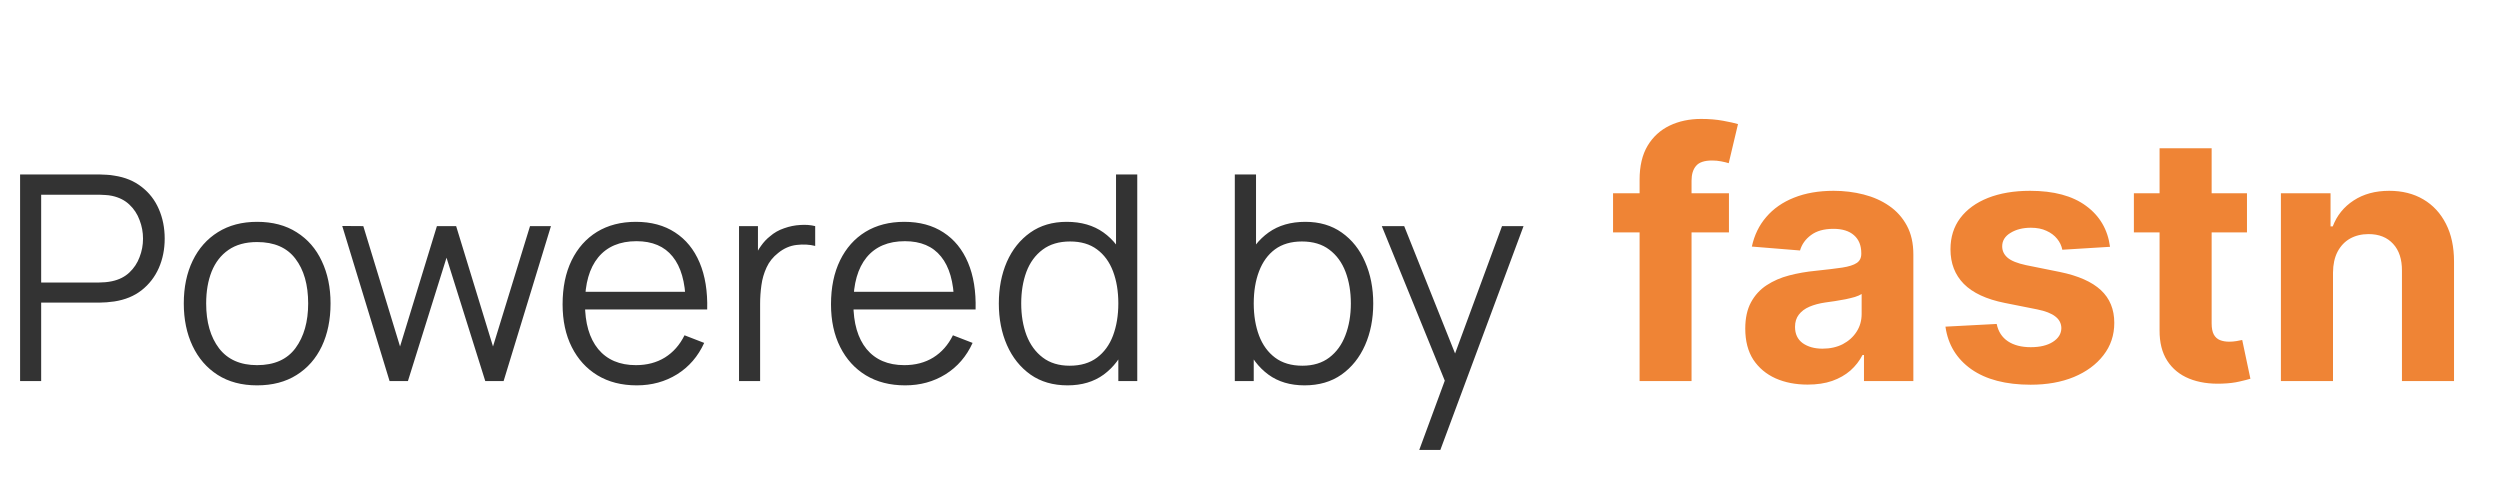 <svg width="105" height="21" viewBox="0 0 105 21" fill="none" xmlns="http://www.w3.org/2000/svg">
<path d="M0.844 16.004V7.328H4.193C4.278 7.328 4.372 7.332 4.477 7.34C4.585 7.344 4.693 7.357 4.802 7.377C5.256 7.445 5.639 7.604 5.953 7.853C6.27 8.098 6.509 8.407 6.67 8.78C6.834 9.154 6.917 9.568 6.917 10.022C6.917 10.471 6.834 10.883 6.67 11.257C6.505 11.63 6.264 11.941 5.947 12.191C5.633 12.436 5.252 12.592 4.802 12.661C4.693 12.677 4.585 12.689 4.477 12.697C4.372 12.705 4.278 12.709 4.193 12.709H1.729V16.004H0.844ZM1.729 11.865H4.169C4.242 11.865 4.326 11.861 4.422 11.853C4.519 11.845 4.613 11.831 4.706 11.811C5.003 11.747 5.246 11.624 5.435 11.444C5.627 11.263 5.77 11.048 5.862 10.799C5.959 10.55 6.007 10.291 6.007 10.022C6.007 9.752 5.959 9.493 5.862 9.244C5.77 8.991 5.627 8.774 5.435 8.594C5.246 8.413 5.003 8.29 4.706 8.226C4.613 8.206 4.519 8.194 4.422 8.19C4.326 8.182 4.242 8.178 4.169 8.178H1.729V11.865ZM10.798 16.185C10.151 16.185 9.599 16.038 9.141 15.745C8.683 15.452 8.332 15.046 8.087 14.528C7.842 14.01 7.719 13.416 7.719 12.745C7.719 12.062 7.844 11.464 8.093 10.949C8.342 10.435 8.695 10.036 9.153 9.75C9.615 9.461 10.163 9.317 10.798 9.317C11.448 9.317 12.003 9.463 12.461 9.756C12.923 10.046 13.274 10.449 13.515 10.967C13.76 11.482 13.883 12.074 13.883 12.745C13.883 13.428 13.76 14.028 13.515 14.546C13.27 15.06 12.917 15.462 12.455 15.751C11.993 16.041 11.441 16.185 10.798 16.185ZM10.798 15.336C11.521 15.336 12.059 15.097 12.412 14.619C12.766 14.137 12.943 13.512 12.943 12.745C12.943 11.958 12.764 11.331 12.406 10.865C12.053 10.399 11.517 10.166 10.798 10.166C10.312 10.166 9.91 10.277 9.593 10.498C9.28 10.714 9.045 11.018 8.888 11.407C8.735 11.793 8.659 12.239 8.659 12.745C8.659 13.528 8.84 14.157 9.201 14.631C9.563 15.101 10.095 15.336 10.798 15.336ZM16.362 16.004L14.374 9.491L15.259 9.497L16.802 14.552L18.35 9.497H19.158L20.706 14.552L22.261 9.497H23.14L21.152 16.004H20.381L18.754 10.823L17.133 16.004H16.362ZM26.744 16.185C26.109 16.185 25.559 16.045 25.093 15.763C24.631 15.482 24.271 15.087 24.014 14.576C23.757 14.066 23.629 13.468 23.629 12.781C23.629 12.07 23.755 11.456 24.008 10.937C24.261 10.419 24.617 10.02 25.075 9.738C25.537 9.457 26.081 9.317 26.708 9.317C27.35 9.317 27.898 9.465 28.352 9.762C28.806 10.056 29.15 10.477 29.383 11.028C29.616 11.578 29.722 12.235 29.702 12.998H28.798V12.685C28.782 11.841 28.599 11.204 28.25 10.775C27.905 10.345 27.398 10.13 26.732 10.13C26.033 10.13 25.497 10.357 25.123 10.811C24.753 11.265 24.569 11.911 24.569 12.751C24.569 13.57 24.753 14.207 25.123 14.661C25.497 15.111 26.025 15.336 26.708 15.336C27.174 15.336 27.579 15.229 27.925 15.016C28.274 14.799 28.549 14.488 28.75 14.082L29.576 14.402C29.318 14.968 28.939 15.408 28.437 15.721C27.939 16.03 27.374 16.185 26.744 16.185ZM24.255 12.998V12.257H29.226V12.998H24.255ZM31.039 16.004V9.497H31.834V11.064L31.678 10.859C31.75 10.666 31.844 10.489 31.961 10.329C32.077 10.164 32.204 10.03 32.34 9.925C32.509 9.777 32.706 9.664 32.931 9.588C33.156 9.507 33.383 9.461 33.612 9.449C33.841 9.433 34.05 9.449 34.238 9.497V10.329C34.001 10.269 33.742 10.255 33.461 10.287C33.18 10.319 32.921 10.431 32.684 10.624C32.467 10.793 32.304 10.996 32.196 11.233C32.087 11.466 32.015 11.715 31.979 11.98C31.943 12.241 31.925 12.5 31.925 12.757V16.004H31.039ZM38.017 16.185C37.383 16.185 36.832 16.045 36.366 15.763C35.904 15.482 35.545 15.087 35.288 14.576C35.031 14.066 34.902 13.468 34.902 12.781C34.902 12.07 35.029 11.456 35.282 10.937C35.535 10.419 35.89 10.02 36.348 9.738C36.81 9.457 37.354 9.317 37.981 9.317C38.624 9.317 39.172 9.465 39.626 9.762C40.08 10.056 40.423 10.477 40.656 11.028C40.889 11.578 40.995 12.235 40.975 12.998H40.072V12.685C40.056 11.841 39.873 11.204 39.523 10.775C39.178 10.345 38.672 10.13 38.005 10.13C37.306 10.13 36.77 10.357 36.396 10.811C36.027 11.265 35.842 11.911 35.842 12.751C35.842 13.57 36.027 14.207 36.396 14.661C36.77 15.111 37.298 15.336 37.981 15.336C38.447 15.336 38.853 15.229 39.198 15.016C39.547 14.799 39.823 14.488 40.023 14.082L40.849 14.402C40.592 14.968 40.212 15.408 39.71 15.721C39.212 16.03 38.648 16.185 38.017 16.185ZM35.529 12.998V12.257H40.499V12.998H35.529ZM44.837 16.185C44.23 16.185 43.712 16.035 43.282 15.733C42.853 15.428 42.523 15.016 42.294 14.498C42.065 13.98 41.951 13.396 41.951 12.745C41.951 12.098 42.063 11.516 42.288 10.998C42.517 10.479 42.845 10.07 43.27 9.769C43.696 9.467 44.206 9.317 44.801 9.317C45.411 9.317 45.925 9.465 46.343 9.762C46.761 10.06 47.076 10.467 47.289 10.986C47.506 11.5 47.614 12.086 47.614 12.745C47.614 13.392 47.508 13.976 47.295 14.498C47.082 15.016 46.769 15.428 46.355 15.733C45.941 16.035 45.435 16.185 44.837 16.185ZM44.927 15.36C45.389 15.36 45.771 15.247 46.072 15.022C46.373 14.797 46.598 14.488 46.747 14.095C46.895 13.697 46.97 13.247 46.97 12.745C46.97 12.235 46.895 11.785 46.747 11.395C46.598 11.002 46.373 10.694 46.072 10.473C45.775 10.252 45.399 10.142 44.945 10.142C44.479 10.142 44.094 10.257 43.789 10.486C43.483 10.714 43.256 11.026 43.108 11.419C42.963 11.813 42.891 12.255 42.891 12.745C42.891 13.239 42.965 13.685 43.114 14.082C43.266 14.476 43.493 14.787 43.795 15.016C44.096 15.245 44.473 15.36 44.927 15.36ZM46.97 16.004V11.106H46.873V7.328H47.765V16.004H46.97ZM54.79 16.185C54.191 16.185 53.685 16.035 53.272 15.733C52.858 15.428 52.544 15.016 52.332 14.498C52.119 13.976 52.012 13.392 52.012 12.745C52.012 12.086 52.119 11.5 52.332 10.986C52.548 10.467 52.866 10.06 53.284 9.762C53.701 9.465 54.215 9.317 54.826 9.317C55.42 9.317 55.931 9.467 56.356 9.769C56.782 10.07 57.108 10.479 57.332 10.998C57.561 11.516 57.676 12.098 57.676 12.745C57.676 13.396 57.561 13.98 57.332 14.498C57.103 15.016 56.774 15.428 56.344 15.733C55.914 16.035 55.396 16.185 54.79 16.185ZM51.862 16.004V7.328H52.753V11.106H52.657V16.004H51.862ZM54.7 15.36C55.153 15.36 55.531 15.245 55.832 15.016C56.133 14.787 56.358 14.476 56.507 14.082C56.66 13.685 56.736 13.239 56.736 12.745C56.736 12.255 56.662 11.813 56.513 11.419C56.364 11.026 56.137 10.714 55.832 10.486C55.531 10.257 55.147 10.142 54.681 10.142C54.227 10.142 53.85 10.252 53.549 10.473C53.252 10.694 53.029 11.002 52.88 11.395C52.731 11.785 52.657 12.235 52.657 12.745C52.657 13.247 52.731 13.697 52.88 14.095C53.029 14.488 53.254 14.797 53.555 15.022C53.856 15.247 54.237 15.36 54.7 15.36ZM59.609 18.896L60.868 15.48L60.886 16.492L58.036 9.497H58.976L61.314 15.348H60.928L63.085 9.497H63.989L60.495 18.896H59.609Z" fill="#333333"/>
<path d="M72.616 8.117V9.76H67.748V8.117H72.616ZM68.863 16.004V7.547C68.863 6.975 68.974 6.501 69.197 6.125C69.422 5.748 69.731 5.466 70.121 5.277C70.511 5.089 70.954 4.995 71.451 4.995C71.786 4.995 72.093 5.021 72.37 5.072C72.651 5.123 72.859 5.17 72.996 5.211L72.606 6.854C72.52 6.827 72.414 6.801 72.288 6.777C72.165 6.753 72.038 6.741 71.908 6.741C71.586 6.741 71.362 6.816 71.235 6.967C71.108 7.114 71.045 7.321 71.045 7.588V16.004H68.863ZM75.919 16.153C75.416 16.153 74.968 16.066 74.574 15.891C74.18 15.713 73.869 15.451 73.639 15.106C73.414 14.757 73.301 14.322 73.301 13.802C73.301 13.363 73.381 12.995 73.542 12.697C73.703 12.4 73.922 12.16 74.199 11.979C74.477 11.797 74.791 11.66 75.144 11.568C75.5 11.475 75.873 11.41 76.263 11.373C76.722 11.325 77.092 11.28 77.373 11.239C77.653 11.195 77.857 11.13 77.984 11.044C78.11 10.959 78.174 10.832 78.174 10.664V10.633C78.174 10.308 78.071 10.056 77.866 9.878C77.664 9.7 77.376 9.611 77.003 9.611C76.609 9.611 76.296 9.699 76.063 9.873C75.83 10.044 75.676 10.26 75.601 10.52L73.578 10.356C73.681 9.877 73.882 9.462 74.184 9.113C74.485 8.761 74.874 8.49 75.349 8.302C75.829 8.11 76.383 8.014 77.013 8.014C77.451 8.014 77.871 8.066 78.271 8.168C78.675 8.271 79.033 8.43 79.344 8.646C79.659 8.862 79.907 9.139 80.089 9.478C80.27 9.813 80.361 10.216 80.361 10.685V16.004H78.287V14.911H78.225C78.098 15.157 77.929 15.374 77.717 15.563C77.504 15.748 77.249 15.893 76.951 15.999C76.654 16.102 76.31 16.153 75.919 16.153ZM76.546 14.644C76.868 14.644 77.152 14.58 77.398 14.454C77.645 14.324 77.838 14.149 77.978 13.93C78.119 13.711 78.189 13.463 78.189 13.185V12.348C78.121 12.393 78.026 12.434 77.907 12.472C77.79 12.506 77.658 12.538 77.511 12.569C77.364 12.597 77.217 12.622 77.07 12.646C76.922 12.667 76.789 12.685 76.669 12.703C76.412 12.74 76.188 12.8 75.996 12.882C75.805 12.964 75.656 13.076 75.55 13.216C75.444 13.353 75.391 13.524 75.391 13.73C75.391 14.027 75.498 14.255 75.714 14.413C75.933 14.567 76.21 14.644 76.546 14.644ZM88.621 10.366L86.618 10.489C86.584 10.318 86.51 10.164 86.397 10.027C86.284 9.887 86.135 9.776 85.951 9.694C85.769 9.608 85.552 9.565 85.298 9.565C84.96 9.565 84.674 9.637 84.441 9.781C84.208 9.921 84.092 10.11 84.092 10.346C84.092 10.534 84.167 10.693 84.318 10.823C84.468 10.953 84.727 11.058 85.093 11.136L86.52 11.424C87.287 11.582 87.859 11.835 88.236 12.184C88.612 12.533 88.8 12.992 88.8 13.56C88.8 14.077 88.648 14.531 88.343 14.921C88.042 15.311 87.628 15.616 87.101 15.835C86.577 16.051 85.973 16.158 85.288 16.158C84.244 16.158 83.412 15.941 82.793 15.506C82.176 15.068 81.815 14.473 81.709 13.719L83.861 13.606C83.926 13.925 84.083 14.168 84.333 14.335C84.583 14.5 84.903 14.582 85.293 14.582C85.677 14.582 85.985 14.508 86.218 14.361C86.454 14.211 86.574 14.017 86.577 13.781C86.574 13.582 86.49 13.42 86.325 13.293C86.161 13.163 85.908 13.064 85.565 12.995L84.2 12.723C83.429 12.569 82.856 12.302 82.479 11.922C82.106 11.542 81.92 11.058 81.92 10.469C81.92 9.962 82.056 9.526 82.33 9.16C82.608 8.793 82.996 8.511 83.496 8.312C83.999 8.114 84.588 8.014 85.262 8.014C86.259 8.014 87.043 8.225 87.614 8.646C88.189 9.067 88.525 9.64 88.621 10.366ZM94.373 8.117V9.76H89.623V8.117H94.373ZM90.702 6.227H92.889V13.581C92.889 13.783 92.92 13.94 92.981 14.053C93.043 14.163 93.129 14.24 93.238 14.284C93.351 14.329 93.481 14.351 93.629 14.351C93.731 14.351 93.834 14.342 93.937 14.325C94.039 14.305 94.118 14.289 94.173 14.279L94.517 15.907C94.407 15.941 94.253 15.98 94.055 16.025C93.856 16.073 93.615 16.102 93.331 16.112C92.803 16.133 92.341 16.063 91.944 15.902C91.551 15.741 91.244 15.491 91.025 15.152C90.806 14.813 90.698 14.385 90.702 13.868V6.227ZM97.986 11.445V16.004H95.798V8.117H97.883V9.509H97.975C98.15 9.05 98.442 8.687 98.853 8.42C99.264 8.15 99.762 8.014 100.348 8.014C100.895 8.014 101.373 8.134 101.78 8.374C102.188 8.614 102.504 8.956 102.73 9.401C102.956 9.842 103.069 10.37 103.069 10.982V16.004H100.882V11.373C100.885 10.89 100.762 10.513 100.512 10.243C100.262 9.969 99.918 9.832 99.48 9.832C99.185 9.832 98.925 9.896 98.699 10.022C98.477 10.149 98.302 10.334 98.175 10.577C98.052 10.816 97.989 11.106 97.986 11.445Z" fill="#EF8435"/>
</svg>

